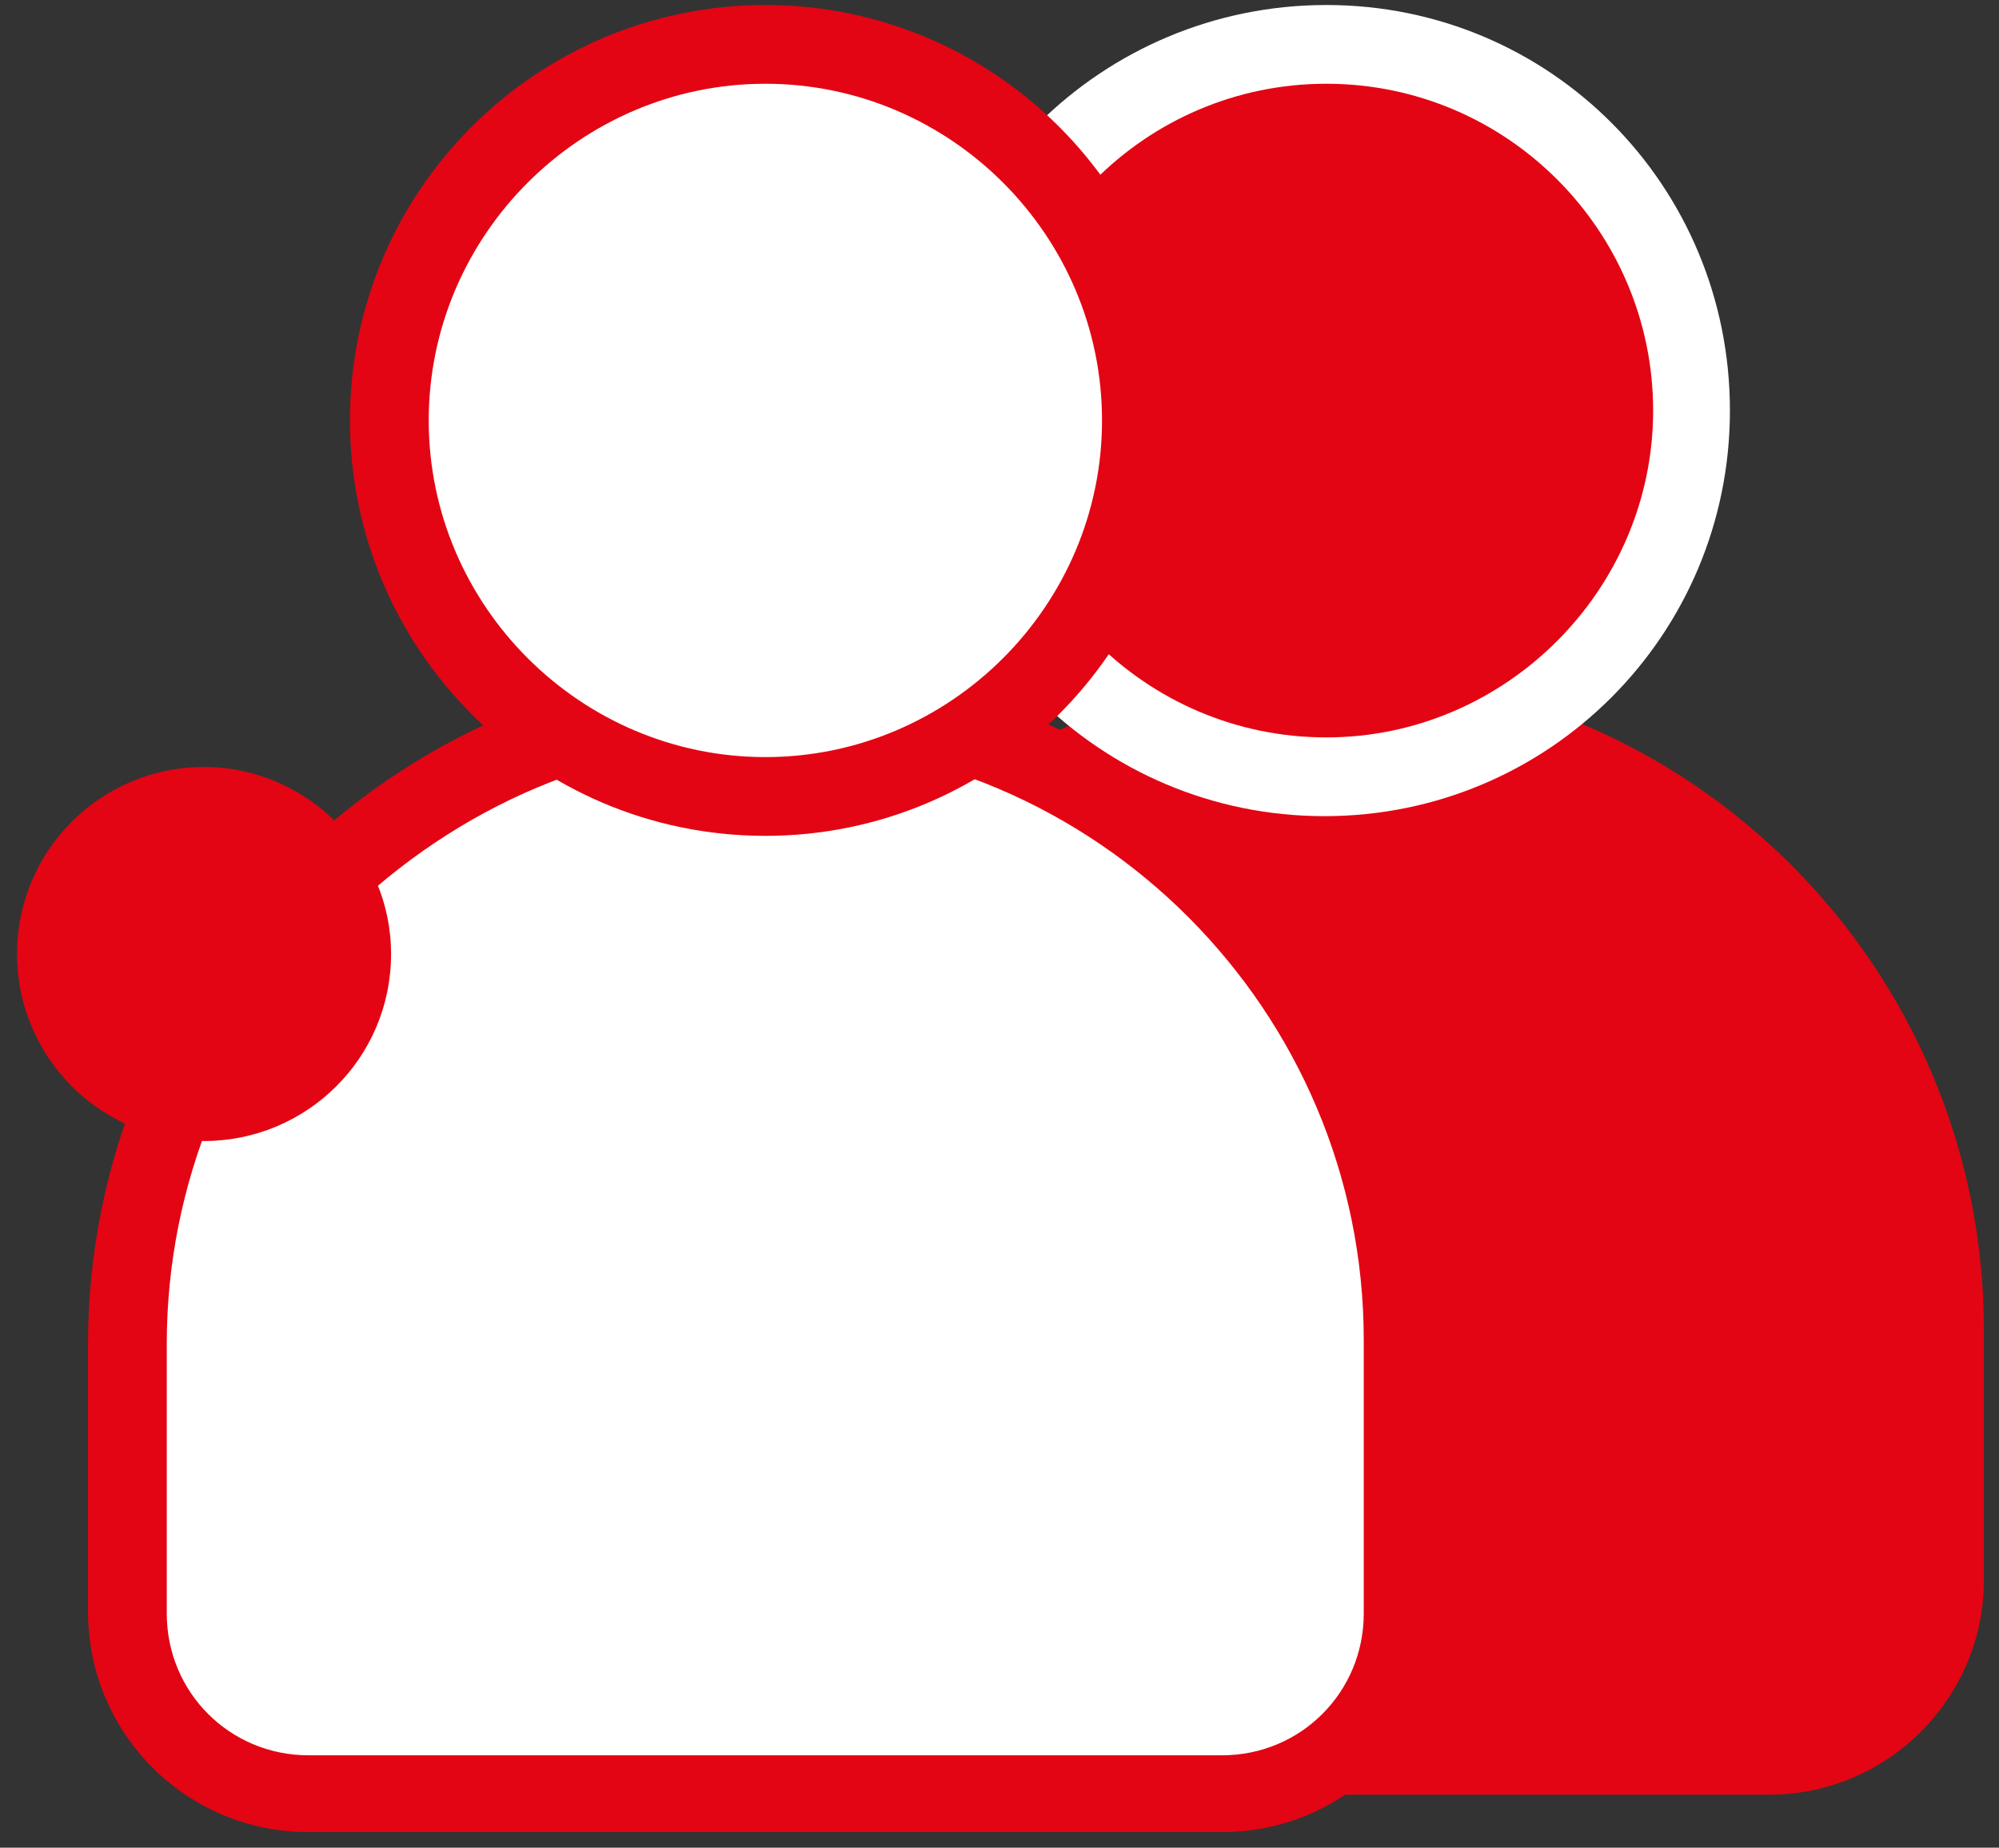<svg width="66" height="61" viewBox="0 0 66 61" fill="none" xmlns="http://www.w3.org/2000/svg">
<rect x="0" y="0" width="66" height="61" fill="#333333" stroke="none"/>
<g clip-path="url(#clip0_12071_1232)">
<path d="M65.501 43.91C65.501 31.95 55.816 22.2 43.791 22.2C31.831 22.2 22.016 32.145 22.016 44.105V52.165C22.016 56.065 25.201 59.25 29.101 59.25H58.416C62.316 59.25 65.501 56.065 65.501 52.165V43.91Z" fill="#E30513"/>
<path d="M43.785 25.71C37.09 25.71 31.695 20.25 31.695 13.62C31.695 6.99 37.09 1.465 43.785 1.465C50.48 1.465 55.875 6.925 55.875 13.555C55.875 20.185 50.415 25.71 43.785 25.71Z" fill="#E30513"/>
<path d="M43.791 2.765C49.771 2.765 54.581 7.64 54.581 13.555C54.581 19.47 49.706 24.345 43.791 24.345C37.811 24.345 33.001 19.47 33.001 13.555C33.001 7.64 37.811 2.765 43.791 2.765ZM43.791 0.165C36.381 0.165 30.336 6.145 30.336 13.555C30.336 20.965 36.316 26.945 43.726 26.945C51.136 26.945 57.116 20.965 57.116 13.555C57.116 6.145 51.201 0.165 43.791 0.165Z" fill="white"/>
<path d="M10.183 59.185C6.868 59.185 4.203 56.52 4.203 53.205V44.365C4.203 32.665 13.628 23.11 25.263 23.11C36.898 23.11 46.323 32.6 46.323 44.17V53.205C46.323 56.52 43.658 59.185 40.343 59.185H10.183Z" fill="white"/>
<path d="M25.266 24.475C36.186 24.475 45.026 33.38 45.026 44.235V53.27C45.026 55.87 42.946 57.95 40.346 57.95H10.186C7.586 57.95 5.506 55.87 5.506 53.27V44.365C5.506 39.1 7.586 34.095 11.291 30.325C15.126 26.555 20.066 24.475 25.266 24.475ZM25.266 21.875C12.981 21.875 2.906 32.08 2.906 44.365V53.205C2.906 57.235 6.156 60.485 10.186 60.485H40.346C44.376 60.485 47.626 57.235 47.626 53.205V44.235C47.626 31.885 37.616 21.875 25.266 21.875Z" fill="#E30513"/>
<path d="M25.267 26.23C18.442 26.23 12.852 20.705 12.852 13.88C12.852 7.055 18.442 1.465 25.267 1.465C32.092 1.465 37.682 7.055 37.682 13.88C37.682 20.705 32.092 26.23 25.267 26.23Z" fill="white"/>
<path d="M25.27 2.765C31.38 2.765 36.385 7.77 36.385 13.88C36.385 19.99 31.38 24.995 25.27 24.995C19.16 24.995 14.155 19.99 14.155 13.88C14.155 7.77 19.16 2.765 25.27 2.765ZM25.27 0.165C17.73 0.165 11.555 6.275 11.555 13.88C11.555 21.42 17.665 27.595 25.27 27.595C32.81 27.595 38.985 21.485 38.985 13.88C38.985 6.275 32.81 0.165 25.27 0.165Z" fill="#E30513"/>
<path d="M12.912 31.495C12.912 34.94 10.117 37.67 6.737 37.67C3.292 37.67 0.562 34.875 0.562 31.495C0.562 28.05 3.357 25.32 6.737 25.32C10.117 25.32 12.912 28.115 12.912 31.495Z" fill="#E30513"/>
</g>
<defs>
<clipPath id="clip0_12071_1232">
<rect width="65" height="60.32" fill="white" transform="translate(0.5 0.165)"/>
</clipPath>
</defs>
</svg>
